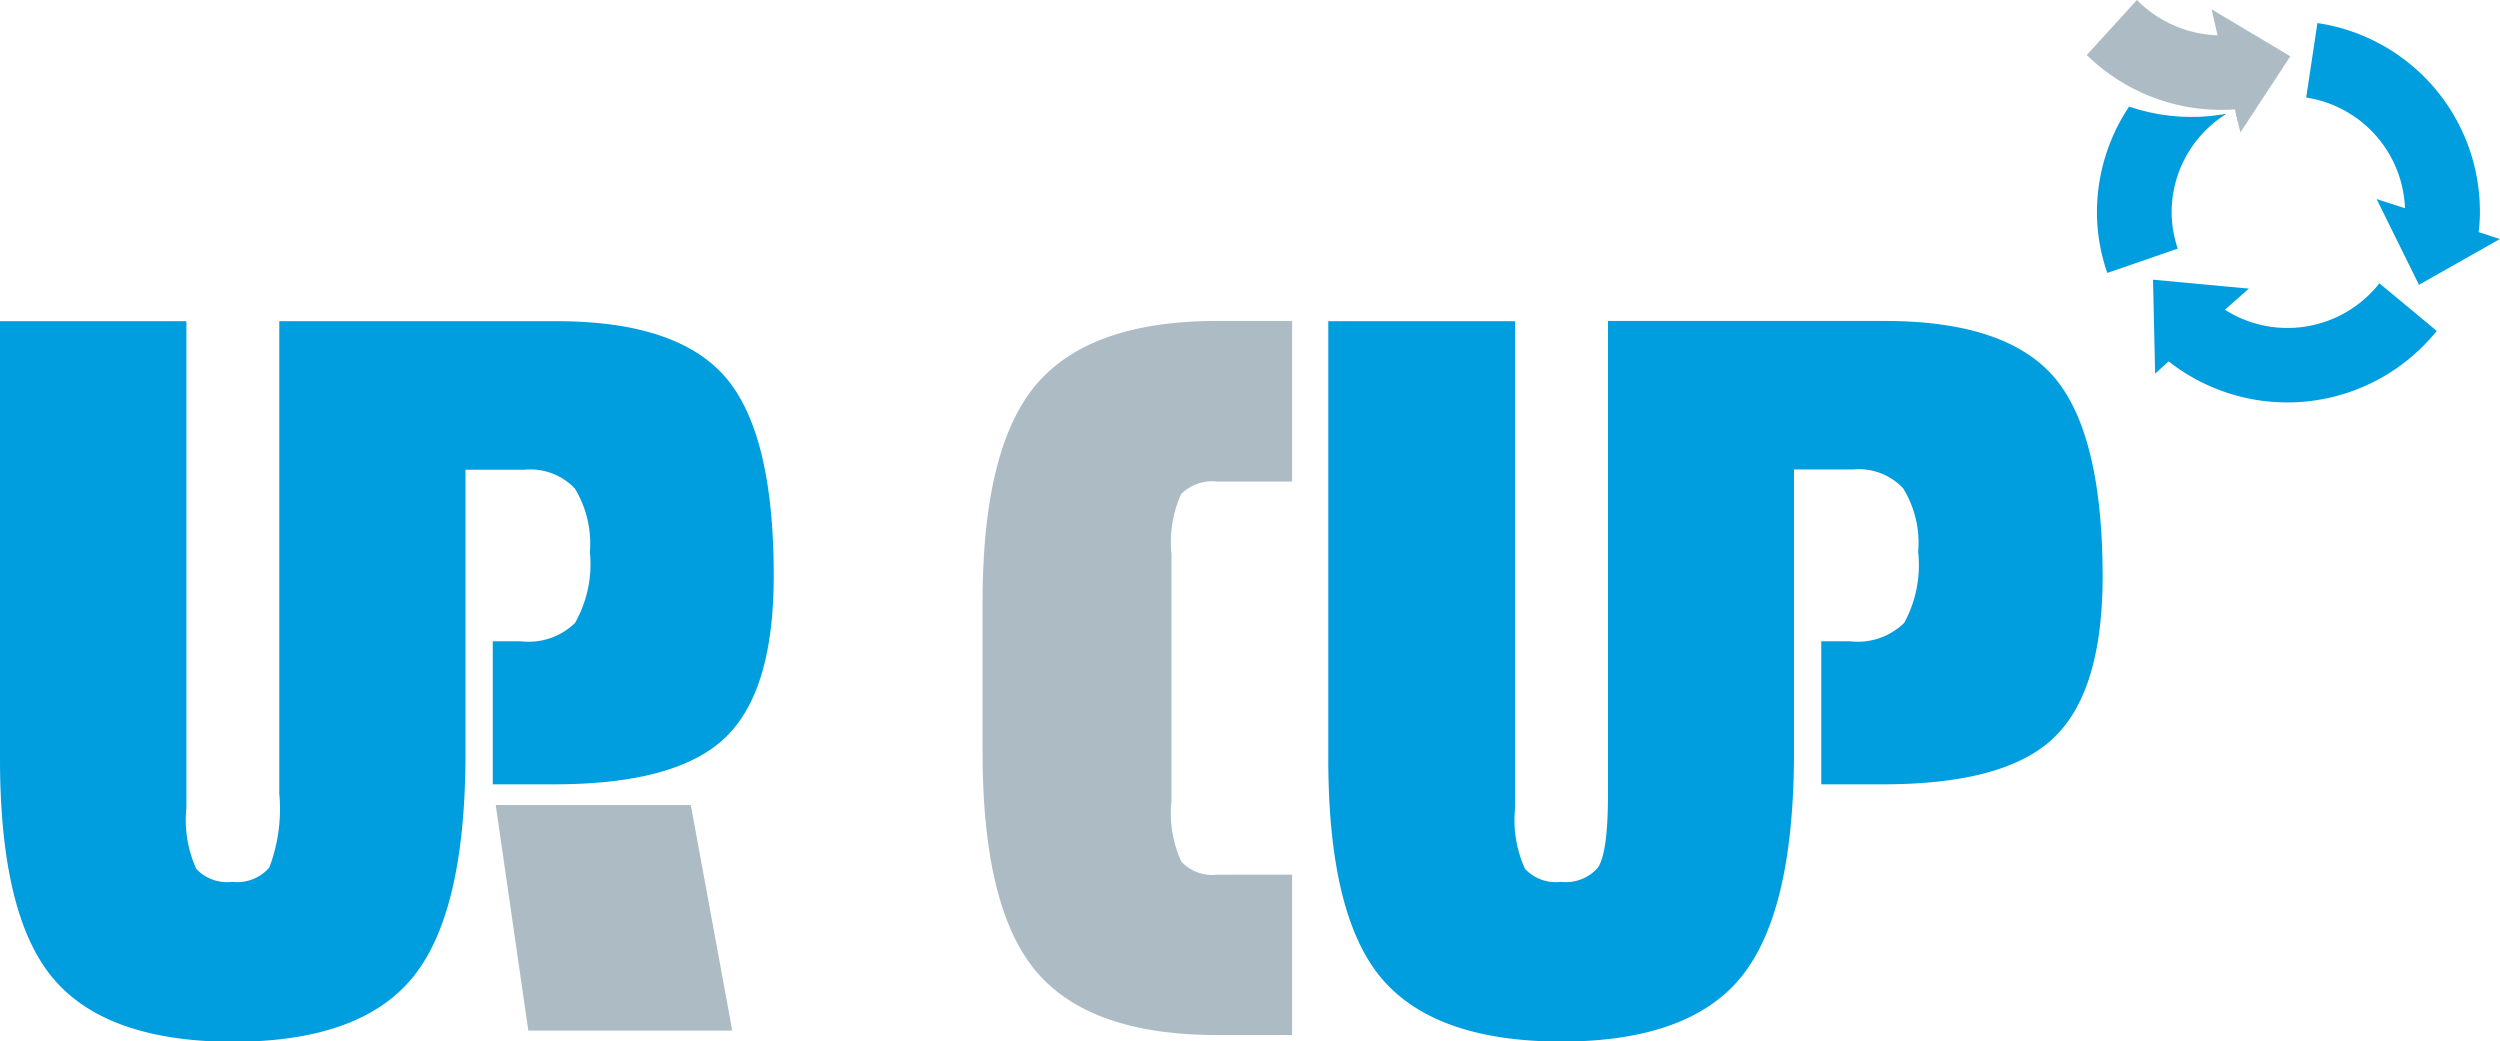<svg id="Warstwa_1" data-name="Warstwa 1" xmlns="http://www.w3.org/2000/svg" xmlns:xlink="http://www.w3.org/1999/xlink" viewBox="0 0 118.16 49.22"><defs><style>.cls-1{fill:none;}.cls-2{fill:#009ddf;}.cls-3{fill:#adbcc4;}.cls-4{clip-path:url(#clip-path);}</style><clipPath id="clip-path"><path id="SVGID" class="cls-1" d="M104.82,12.2l-6.94,1.48L98.52,4a9.15,9.15,0,0,0,7.34,1.24Z"/></clipPath></defs><path class="cls-2" d="M97.08,17.82c-1.52-1.76-4.18-2.65-8-2.65H76V37.49c0,1.88-.15,3-.47,3.51a2,2,0,0,1-1.75.68,2,2,0,0,1-1.7-.61,5.58,5.58,0,0,1-.47-2.89v-23H62.78V35.84q0,7.41,2.51,10.39t8.47,3q6,0,8.49-3t2.54-10.38V22.19h2.79a2.86,2.86,0,0,1,2.37.89,4.9,4.9,0,0,1,.71,3A5.71,5.71,0,0,1,90,29.44a3.14,3.14,0,0,1-2.56.87H86.08v6.76H89q5.79,0,8.08-2.21c1.53-1.47,2.3-4,2.3-7.66Q99.36,20.48,97.08,17.82Z"/><path class="cls-2" d="M34.29,17.83c-1.52-1.76-4.18-2.65-8-2.65H13.2V37.5A7.84,7.84,0,0,1,12.73,41a2,2,0,0,1-1.75.68,2,2,0,0,1-1.7-.61,5.58,5.58,0,0,1-.47-2.89v-23H0V35.85q0,7.41,2.51,10.39t8.47,3q6,0,8.49-3T22,35.85V22.2H24.8a2.89,2.89,0,0,1,2.37.89,5,5,0,0,1,.71,3,5.64,5.64,0,0,1-.7,3.35,3.13,3.13,0,0,1-2.55.87H23.29v6.76H26.2c3.85,0,6.55-.74,8.08-2.21s2.29-4,2.29-7.66Q36.57,20.49,34.29,17.83Z"/><path class="cls-3" d="M57.53,41.34a2,2,0,0,1-1.69-.61,5.48,5.48,0,0,1-.47-2.89V26.21a5.57,5.57,0,0,1,.45-2.85,2.06,2.06,0,0,1,1.71-.6h3.54V15.17H57.53q-6,0-8.55,3T46.44,28.54v7q0,7.38,2.54,10.38t8.55,3h3.54V41.34Z"/><polygon class="cls-3" points="32.65 38.05 23.43 38.05 24.97 48.71 34.61 48.71 32.65 38.05"/><path class="cls-2" d="M113.67,9.84l-1.34-.43,2,4.05,3.82-2.16-1-.33a7.46,7.46,0,0,0,.06-1,9,9,0,0,0-7.68-8.88L109,4.61A5.51,5.51,0,0,1,113.67,9.84Z"/><path class="cls-2" d="M108.16,15.5a5.48,5.48,0,0,1-3-.86l1.13-1-4.53-.42.1,4.44.64-.58a9.07,9.07,0,0,0,12.67-1.44l-2.71-2.25A5.52,5.52,0,0,1,108.16,15.5Z"/><g class="cls-4"><path class="cls-2" d="M102.64,10a5.48,5.48,0,0,1,3-4.85l.25,1.09,2.36-3.6L104.53.44l.28,1.23A9,9,0,0,0,99.11,10a8.74,8.74,0,0,0,.49,2.9l3.33-1.15A5.35,5.35,0,0,1,102.64,10Z"/></g><path class="cls-3" d="M104.53.44l.28,1.23A5.63,5.63,0,0,1,101,0L98.63,2.6a9.08,9.08,0,0,0,7,2.57l.26,1.09,2.36-3.6Z"/></svg>